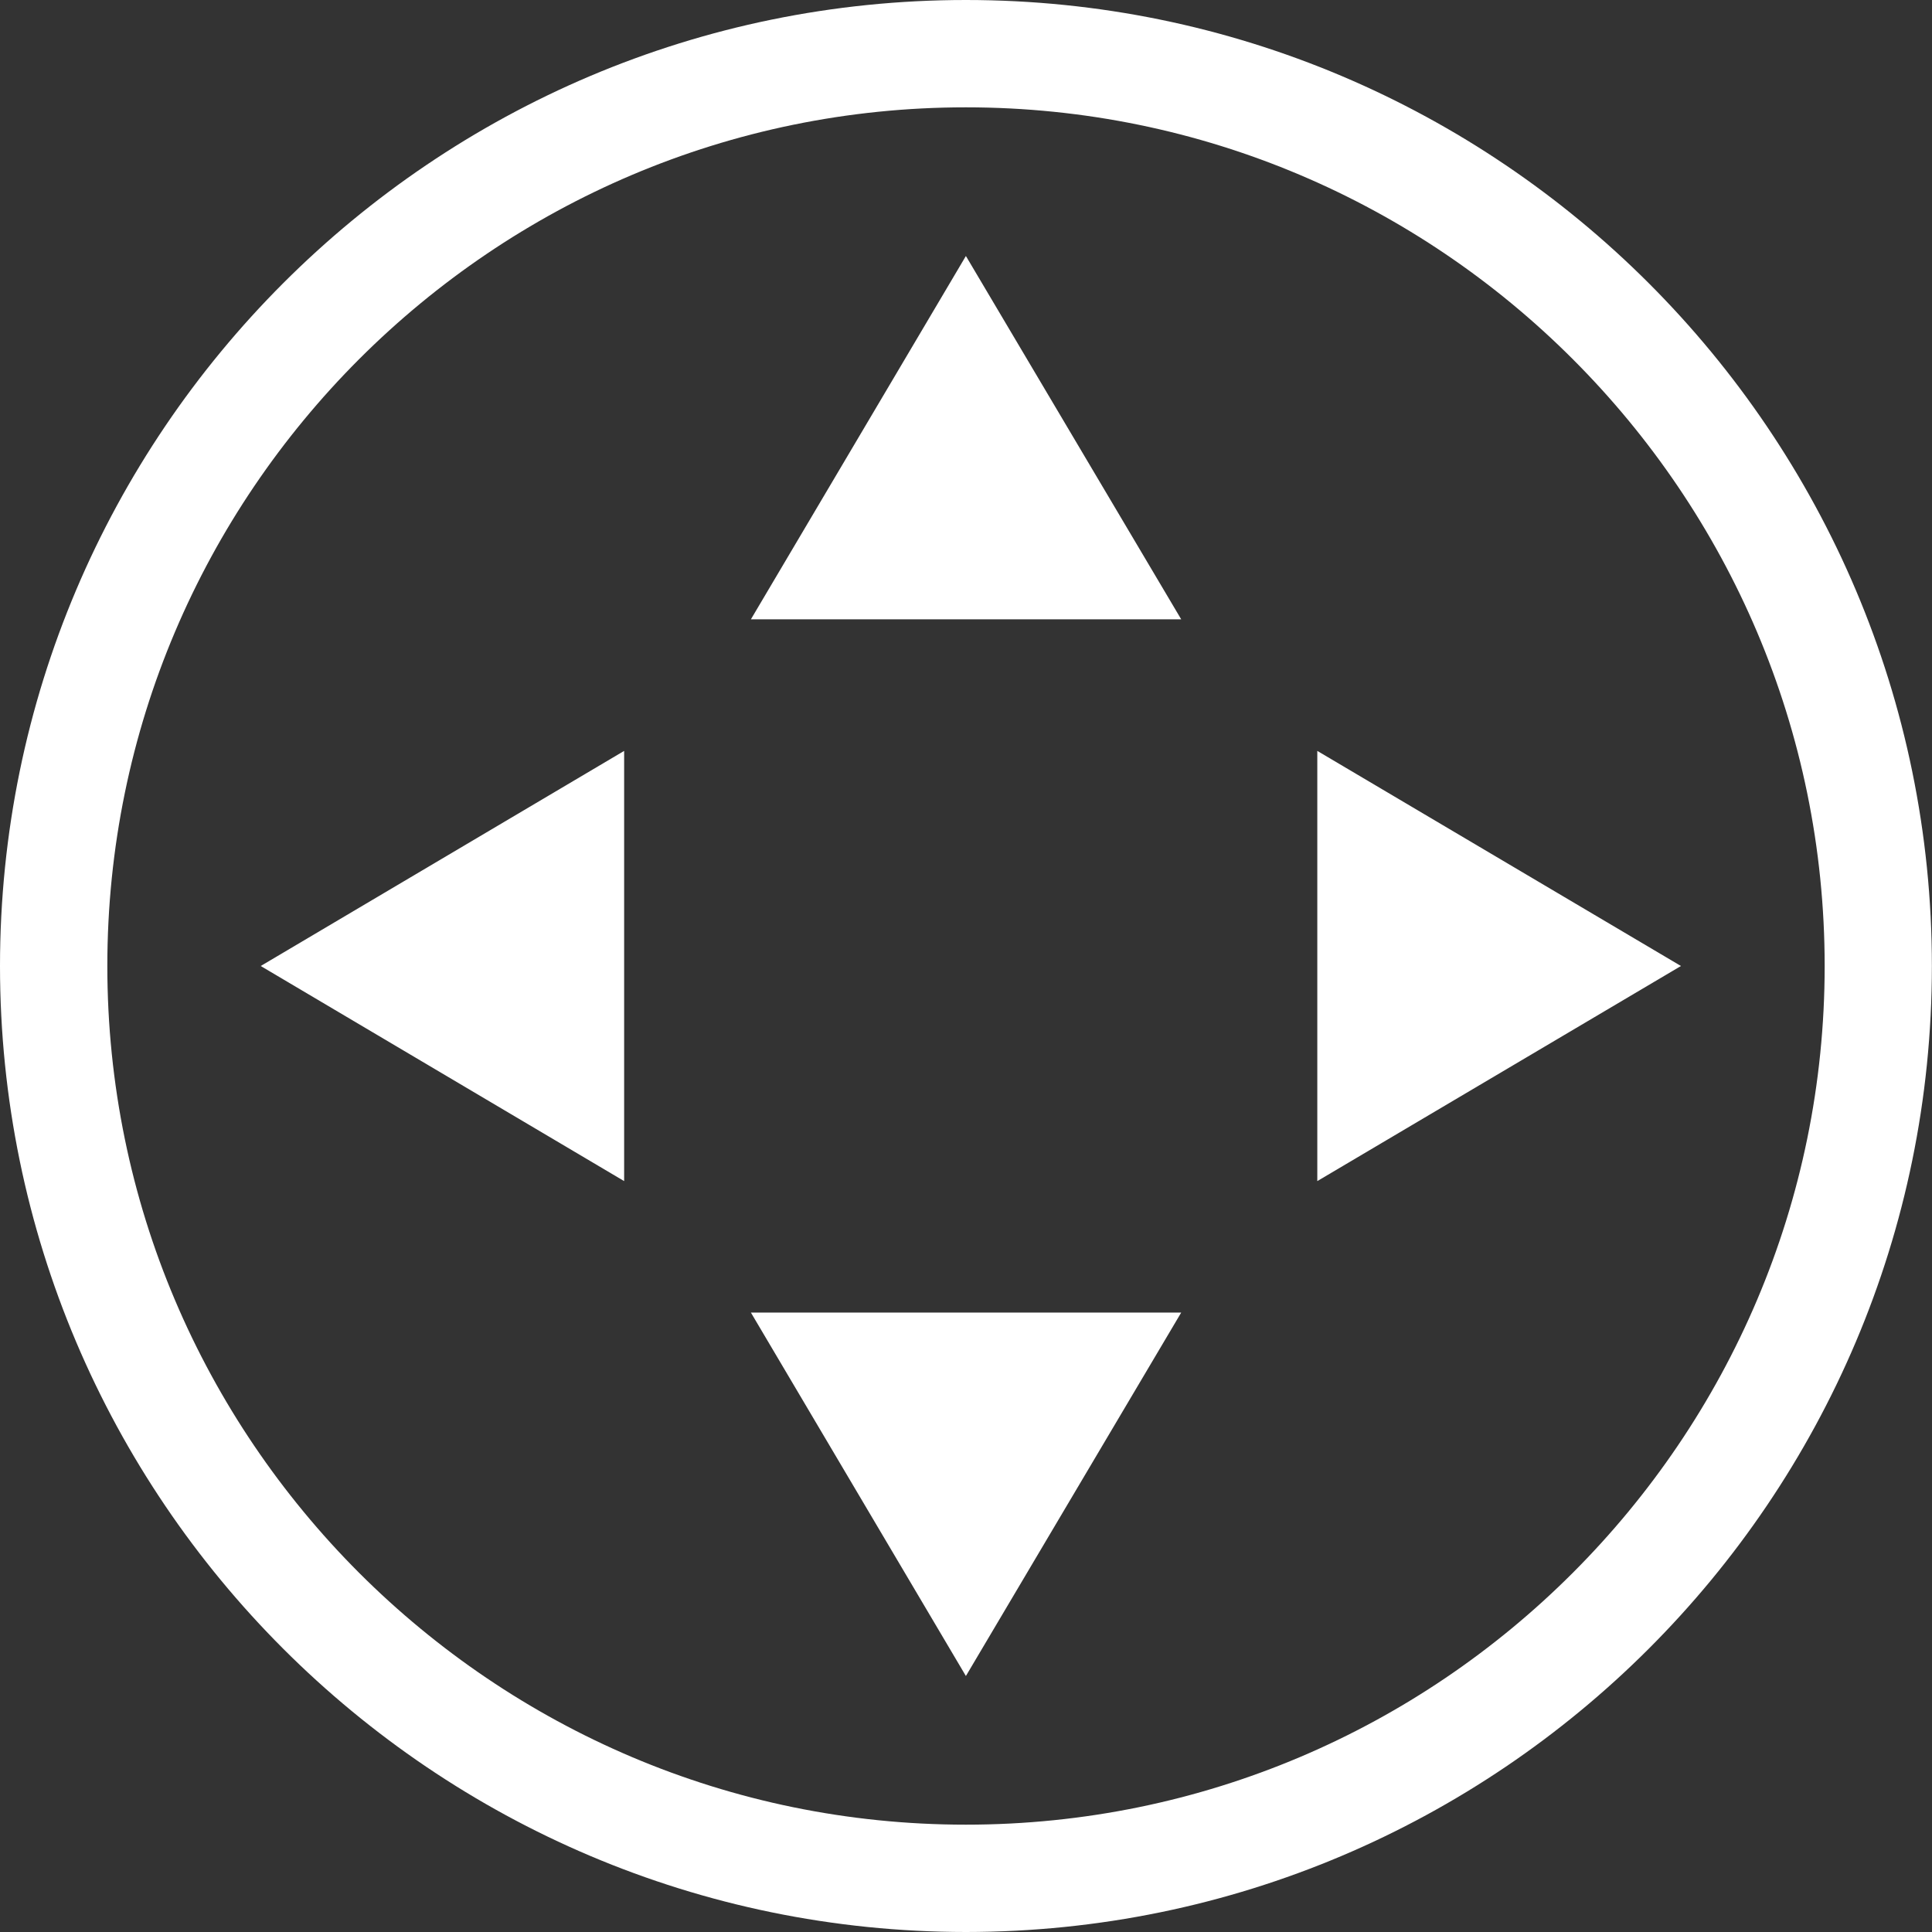 <?xml version="1.0" encoding="utf-8"?>
<!-- Generator: Adobe Illustrator 16.0.0, SVG Export Plug-In . SVG Version: 6.00 Build 0)  -->
<!DOCTYPE svg PUBLIC "-//W3C//DTD SVG 1.0//EN" "http://www.w3.org/TR/2001/REC-SVG-20010904/DTD/svg10.dtd">
<svg version="1.0" id="Calque_1" xmlns="http://www.w3.org/2000/svg" xmlns:xlink="http://www.w3.org/1999/xlink" x="0px" y="0px"
	 width="18px" height="18px" viewBox="0 0 18 18" enable-background="new 0 0 18 18" xml:space="preserve">
<rect x="0" y="0" width="18" height="18" fill="#333333" stroke="none"/>
<g>
	<polygon fill="#FFFFFF" points="6.996,5.77 11.005,5.77 8.999,2.385 	"/>
	<polygon fill="#FFFFFF" points="8.999,15.615 11.005,12.229 6.996,12.229 	"/>
	<polygon fill="#FFFFFF" points="12.273,6.996 12.273,11.004 15.661,9 	"/>
	<polygon fill="#FFFFFF" points="5.815,11.004 5.815,6.996 2.429,9 	"/>
	<path fill="#FFFFFF" d="M8.999,0C4.036,0,0.001,4.035,0,9c0.001,4.965,4.036,8.998,8.999,9c4.965-0.002,9-4.035,9-9
		S13.964,0,8.999,0z M14.653,14.654C13.204,16.104,11.206,17,8.999,17c-2.206,0-4.202-0.896-5.653-2.346C1.896,13.203,1,11.207,1,9
		s0.896-4.203,2.346-5.654C4.797,1.896,6.793,1,8.999,1c2.207,0,4.205,0.896,5.654,2.346C16.104,4.797,17,6.793,17,9
		S16.104,13.203,14.653,14.654z"/>
</g>
</svg>
